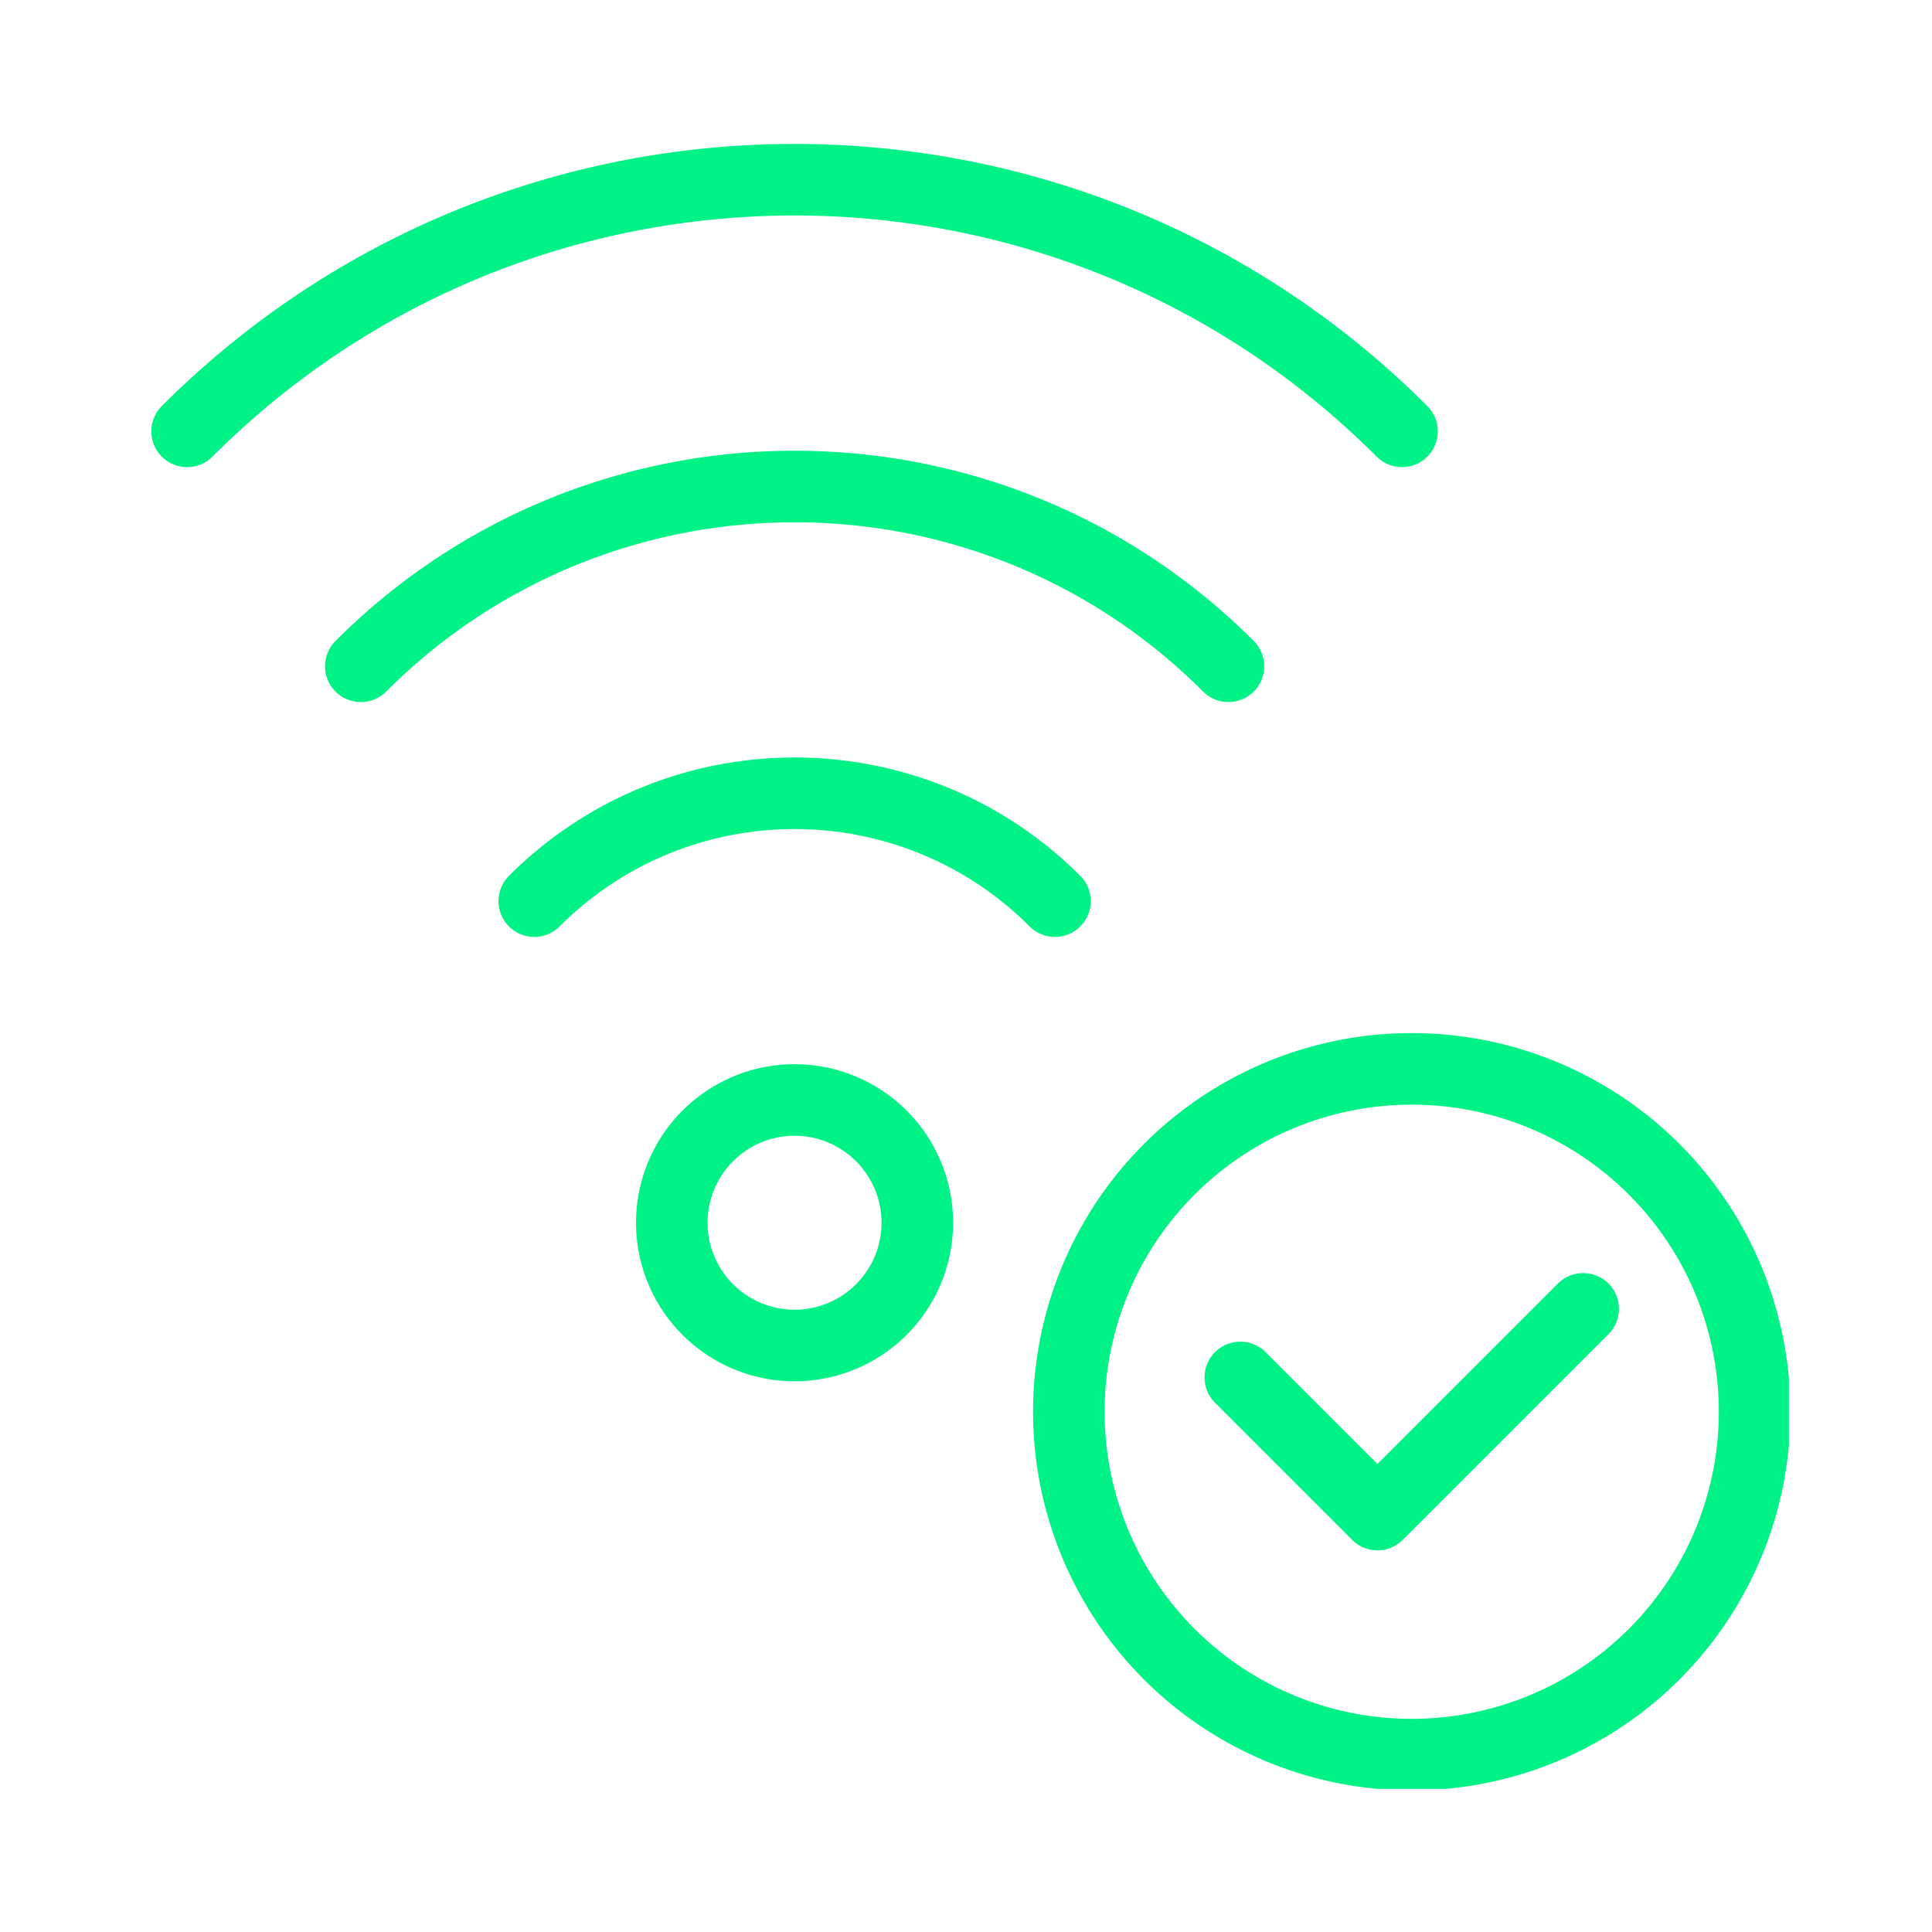 <svg width="54" height="54" fill="none" xmlns="http://www.w3.org/2000/svg"><g clip-path="url(#clip0)" stroke="#00F287" stroke-width="2" stroke-miterlimit="10" stroke-linejoin="round"><path d="M44.25 36.583l-5.75 5.75-3.833-3.833" stroke-linecap="round"/><path d="M39.458 49.042a9.583 9.583 0 100-19.167 9.583 9.583 0 000 19.167z"/><path d="M10.085 18.622c6.691-6.693 17.547-6.704 24.25 0m4.851-6.566c-9.372-9.37-24.568-9.384-33.956 0m9.703 13.131c4.017-4.016 10.53-4.023 14.553 0m4.849-6.565c-6.691-6.693-17.549-6.704-24.25 0m19.401 6.565c-4.02-4.016-10.528-4.023-14.553 0m7.275 12.42a3.43 3.43 0 100-6.862 3.43 3.43 0 000 6.862z" stroke-linecap="round"/></g><defs><clipPath id="clip0"><path fill="#fff" transform="translate(4 4)" d="M0 0h46v46H0z"/></clipPath></defs></svg>